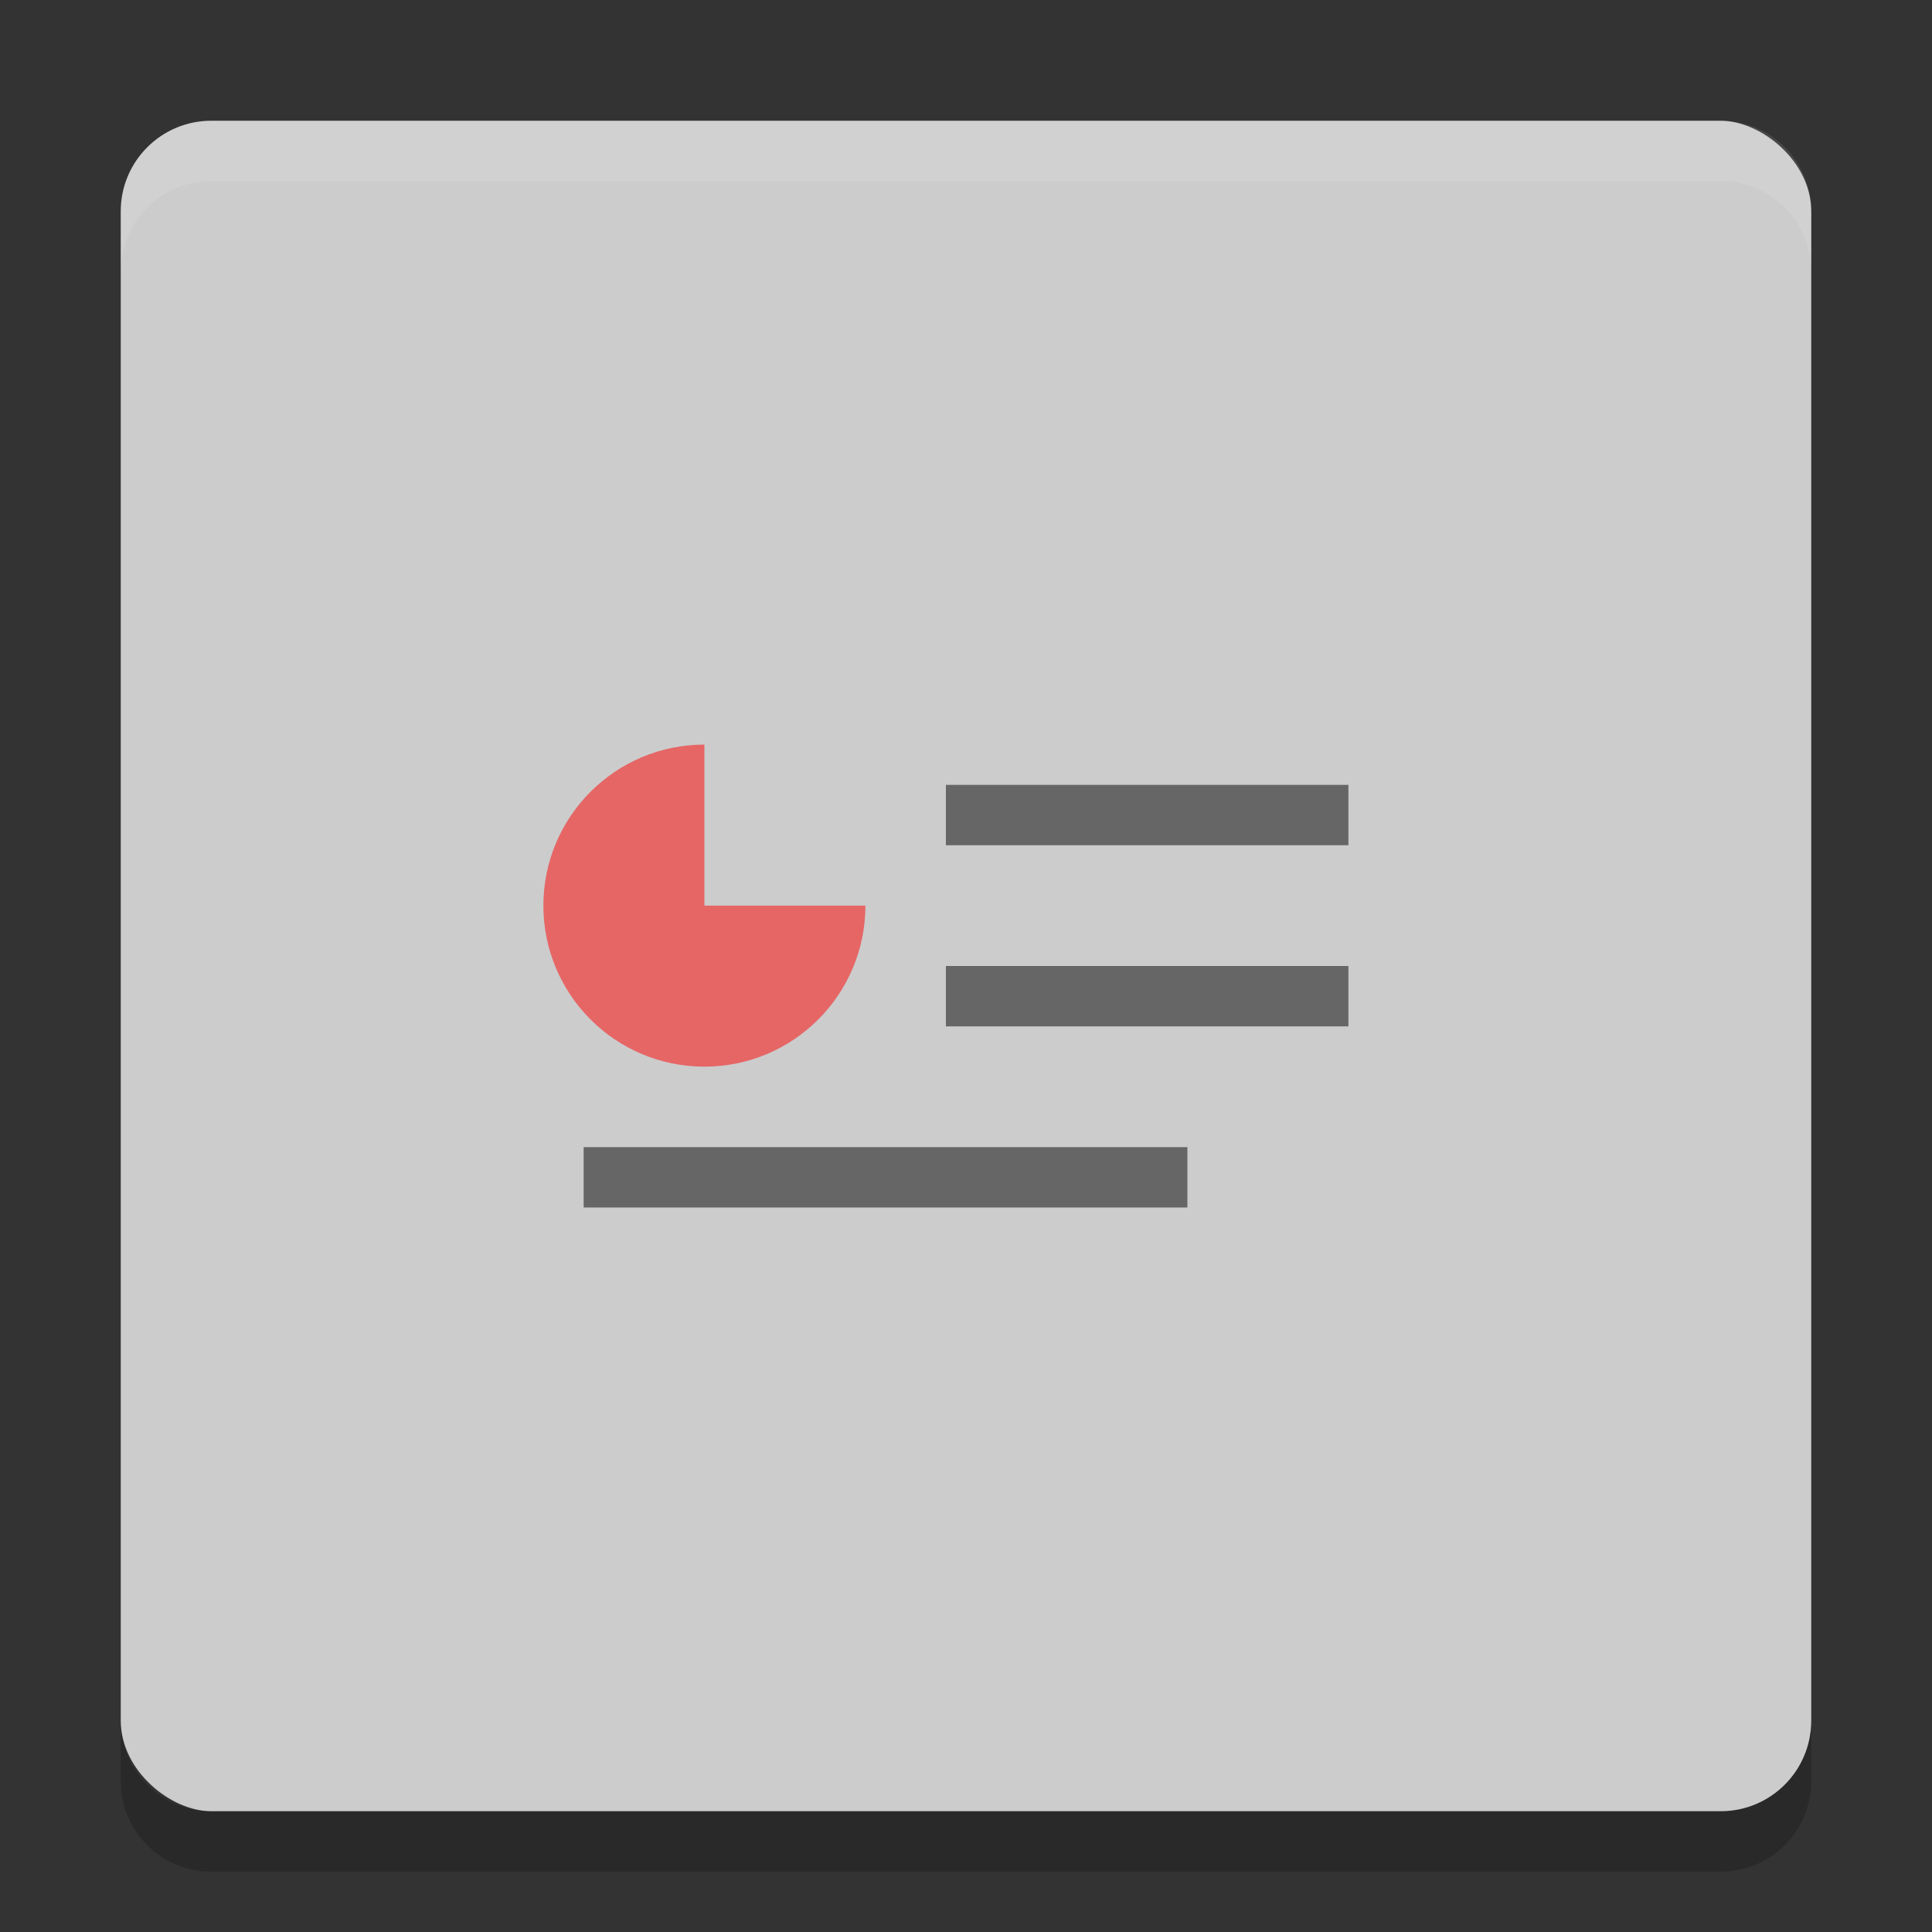 <svg xmlns="http://www.w3.org/2000/svg" width="32" height="32" version="1">
 <rect width="100%" height="100%" fill="#333333" stroke="none"/>
 <rect fill="#ccc" width="28" height="28" x="-30" y="-30" rx="1.5" ry="1.5" transform="matrix(0,-1,-1,0,0,0)"/>
 <path fill="#fff" opacity=".1" d="m3.5 2c-0.831 0-1.5 0.669-1.5 1.5v1c0-0.831 0.669-1.5 1.5-1.5h25c0.831 0 1.5 0.669 1.5 1.5v-1c0-0.831-0.669-1.5-1.5-1.5h-25z"/>
 <path opacity=".2" d="m2 28.5v1c0 0.831 0.669 1.5 1.5 1.5h25c0.831 0 1.5-0.669 1.5-1.5v-1c0 0.831-0.669 1.5-1.5 1.5h-25c-0.831 0-1.5-0.669-1.5-1.5z"/>
 <path fill="#f00" opacity=".5" d="m11.667 12.333c-1.473 0-2.667 1.194-2.667 2.667 0 1.473 1.194 2.667 2.667 2.667s2.667-1.194 2.667-2.667h-2.667z"/>
 <path opacity=".5" d="m15.667 13v1h6.667v-1z"/>
 <path opacity=".5" d="m15.667 16v1h6.667v-1z"/>
 <path opacity=".5" d="m9.667 19v1h10v-1z"/>
</svg>
